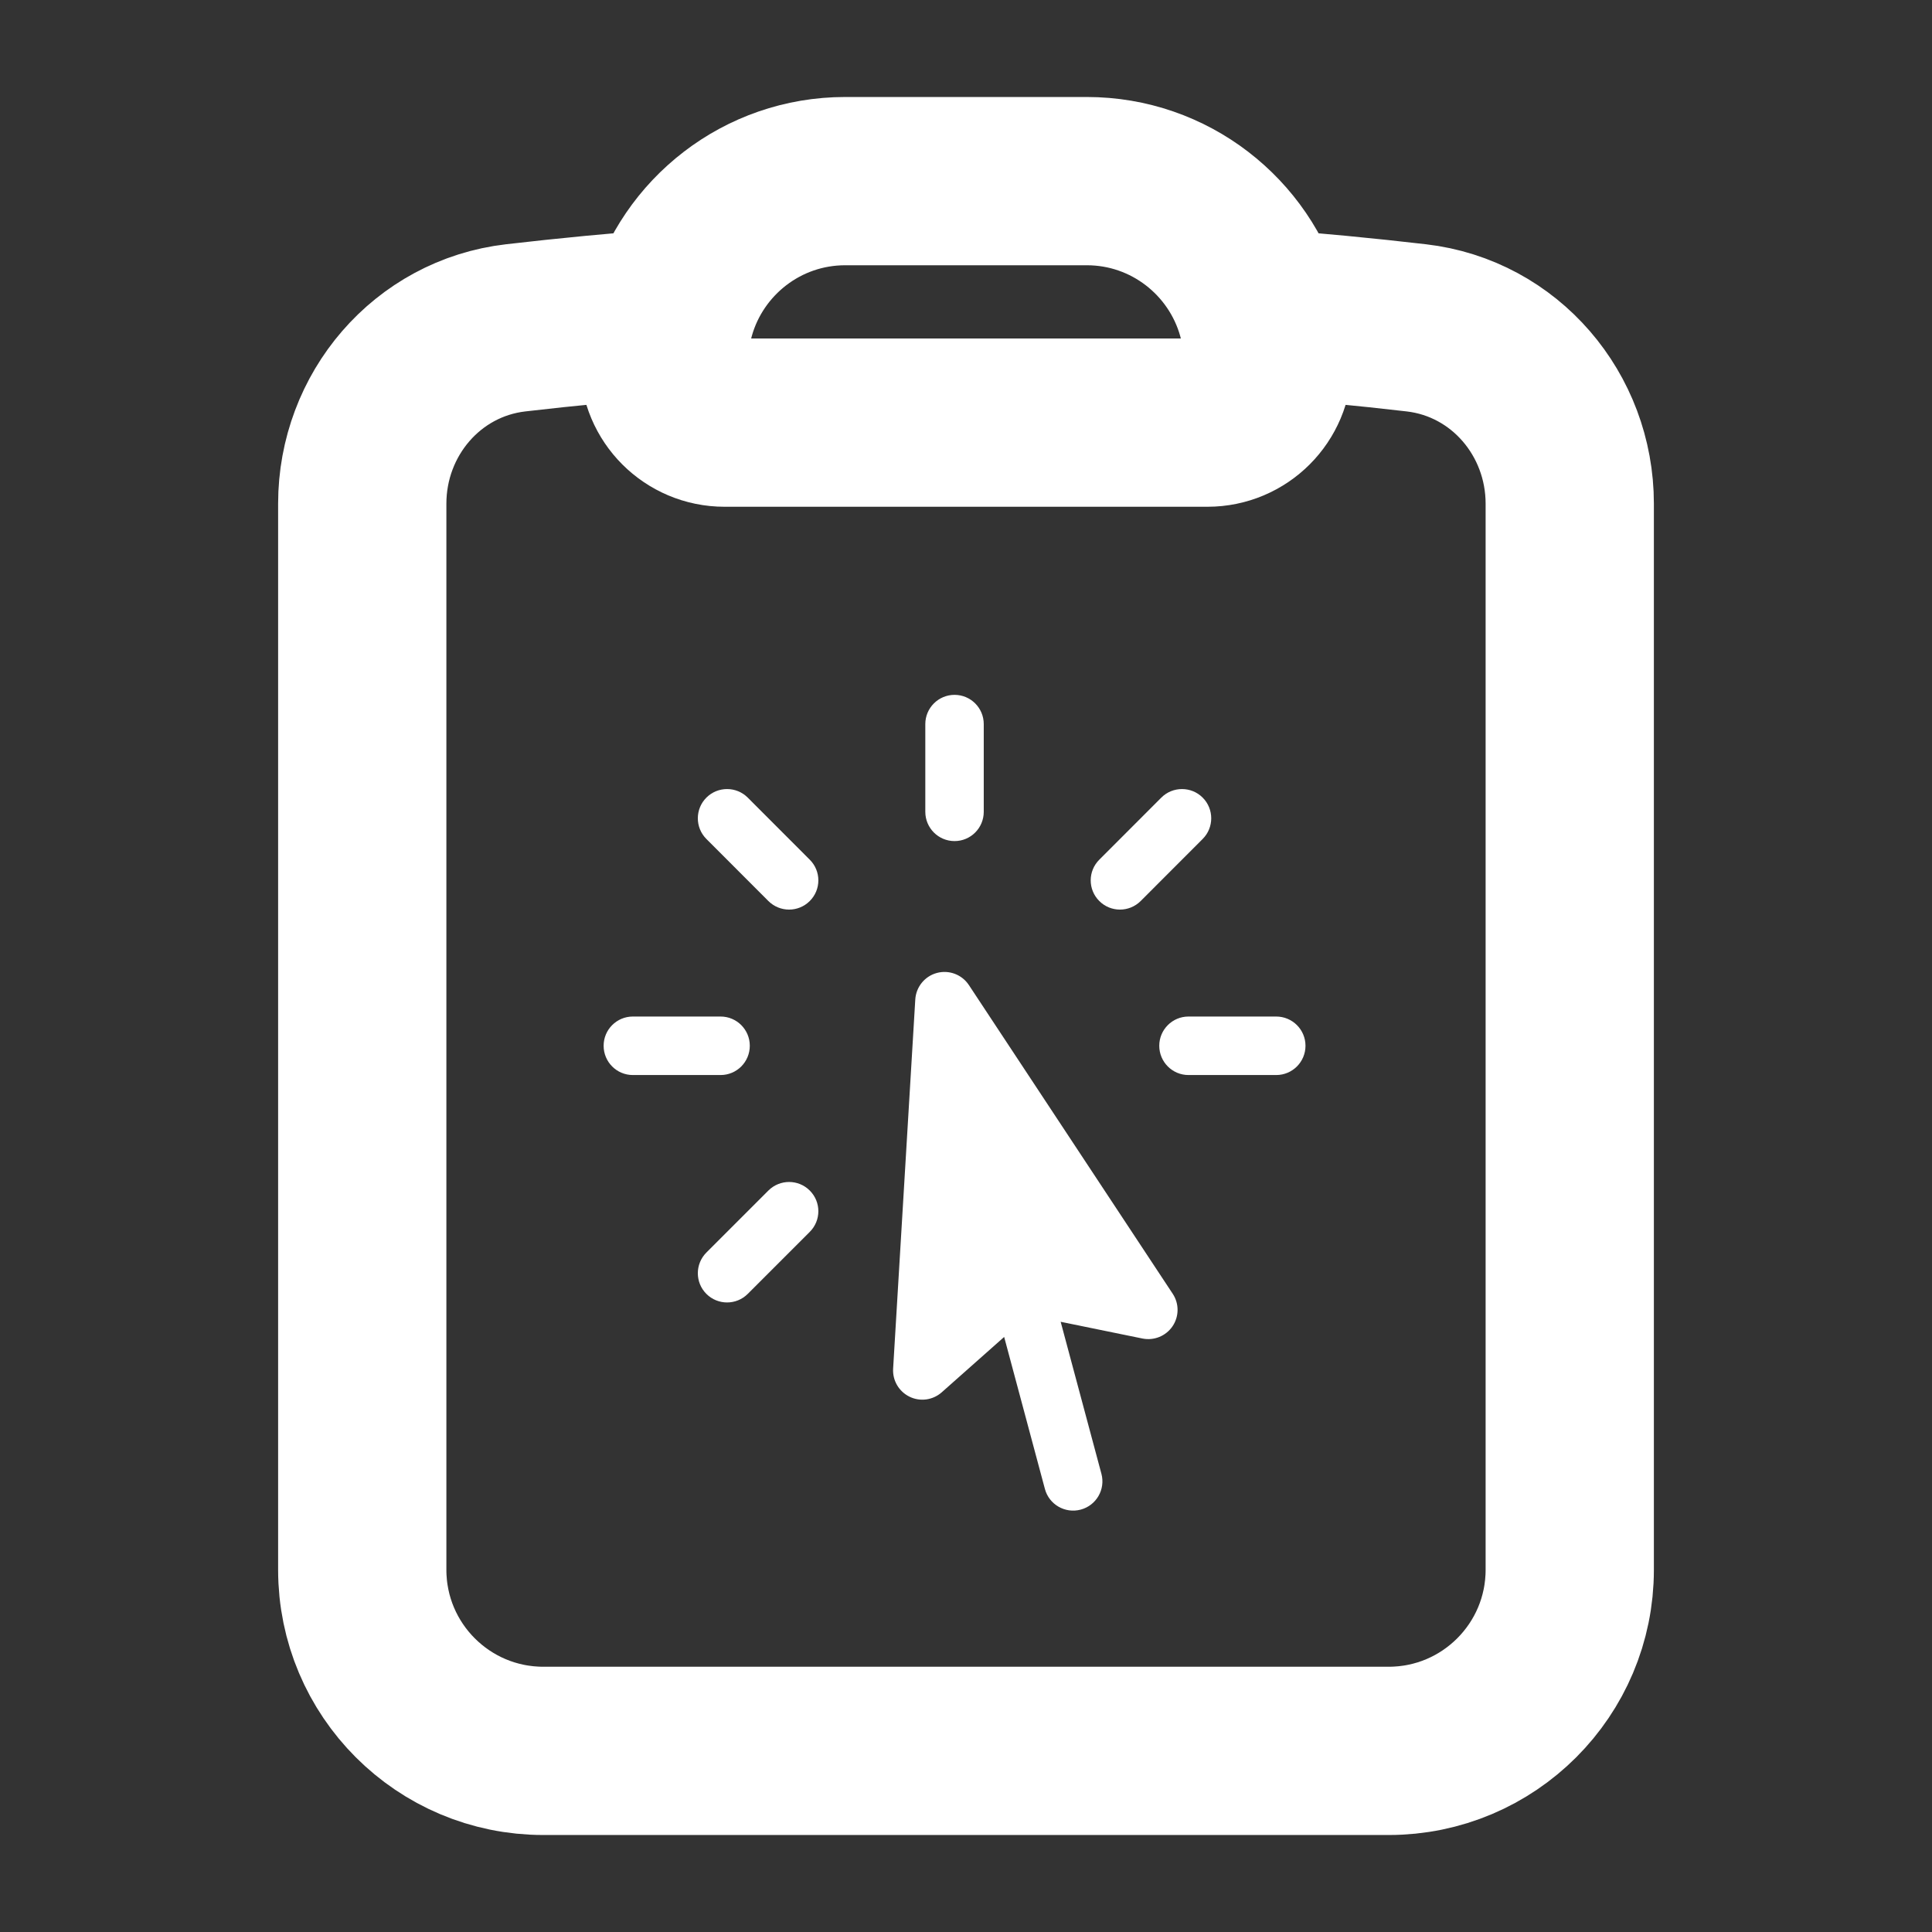 <svg width="32" height="32" viewBox="0 0 32 32" fill="none" xmlns="http://www.w3.org/2000/svg">
<rect x="0" y="0" width="32" height="32" fill="#333333" stroke="none"/>
<path d="M20.888 5.184C20.532 3.924 19.374 3 18 3H14C12.626 3 11.468 3.924 11.112 5.184M20.888 5.184C20.961 5.443 21 5.717 21 6V6C21 6.552 20.552 7 20 7H12C11.448 7 11 6.552 11 6V6C11 5.717 11.039 5.443 11.112 5.184M20.888 5.184C21.749 5.249 22.606 5.331 23.458 5.43C24.925 5.6 26 6.865 26 8.343V26C26 27.657 24.657 29 23 29H9C7.343 29 6 27.657 6 26V8.343C6 6.865 7.075 5.6 8.542 5.43C9.394 5.331 10.251 5.249 11.112 5.184" stroke="white" stroke-width="2.787" stroke-linecap="round" stroke-linejoin="round"/>
<path fill-rule="evenodd" clip-rule="evenodd" d="M15.81 11.509C16.078 11.509 16.294 11.726 16.294 11.993V13.446C16.294 13.714 16.078 13.931 15.81 13.931C15.543 13.931 15.326 13.714 15.326 13.446V11.993C15.326 11.726 15.543 11.509 15.81 11.509ZM11.7 13.211C11.889 13.022 12.196 13.022 12.385 13.211L13.412 14.239C13.602 14.428 13.602 14.735 13.412 14.924C13.223 15.113 12.917 15.113 12.727 14.924L11.7 13.896C11.511 13.707 11.511 13.4 11.7 13.211ZM19.92 13.211C20.109 13.4 20.109 13.707 19.92 13.896L18.893 14.924C18.703 15.113 18.397 15.113 18.208 14.924C18.018 14.735 18.018 14.428 18.208 14.239L19.235 13.211C19.424 13.022 19.731 13.022 19.92 13.211ZM15.518 16.115C15.72 16.061 15.933 16.142 16.048 16.316L19.424 21.429C19.532 21.592 19.531 21.805 19.421 21.967C19.311 22.129 19.114 22.209 18.922 22.17L17.568 21.893L18.243 24.411C18.312 24.669 18.159 24.935 17.9 25.004C17.642 25.073 17.376 24.92 17.307 24.662L16.632 22.144L15.598 23.061C15.451 23.191 15.241 23.22 15.065 23.134C14.889 23.048 14.781 22.865 14.793 22.669L15.16 16.554C15.173 16.346 15.317 16.169 15.518 16.115ZM9.998 17.321C9.998 17.054 10.214 16.837 10.482 16.837H11.935C12.203 16.837 12.419 17.054 12.419 17.321C12.419 17.589 12.203 17.806 11.935 17.806H10.482C10.214 17.806 9.998 17.589 9.998 17.321ZM19.201 17.321C19.201 17.054 19.418 16.837 19.685 16.837H21.138C21.406 16.837 21.623 17.054 21.623 17.321C21.623 17.589 21.406 17.806 21.138 17.806H19.685C19.418 17.806 19.201 17.589 19.201 17.321ZM13.412 19.719C13.602 19.908 13.602 20.215 13.412 20.404L12.385 21.431C12.196 21.62 11.889 21.62 11.7 21.431C11.511 21.242 11.511 20.936 11.7 20.746L12.727 19.719C12.917 19.53 13.223 19.53 13.412 19.719Z" fill="white"/>
</svg>
